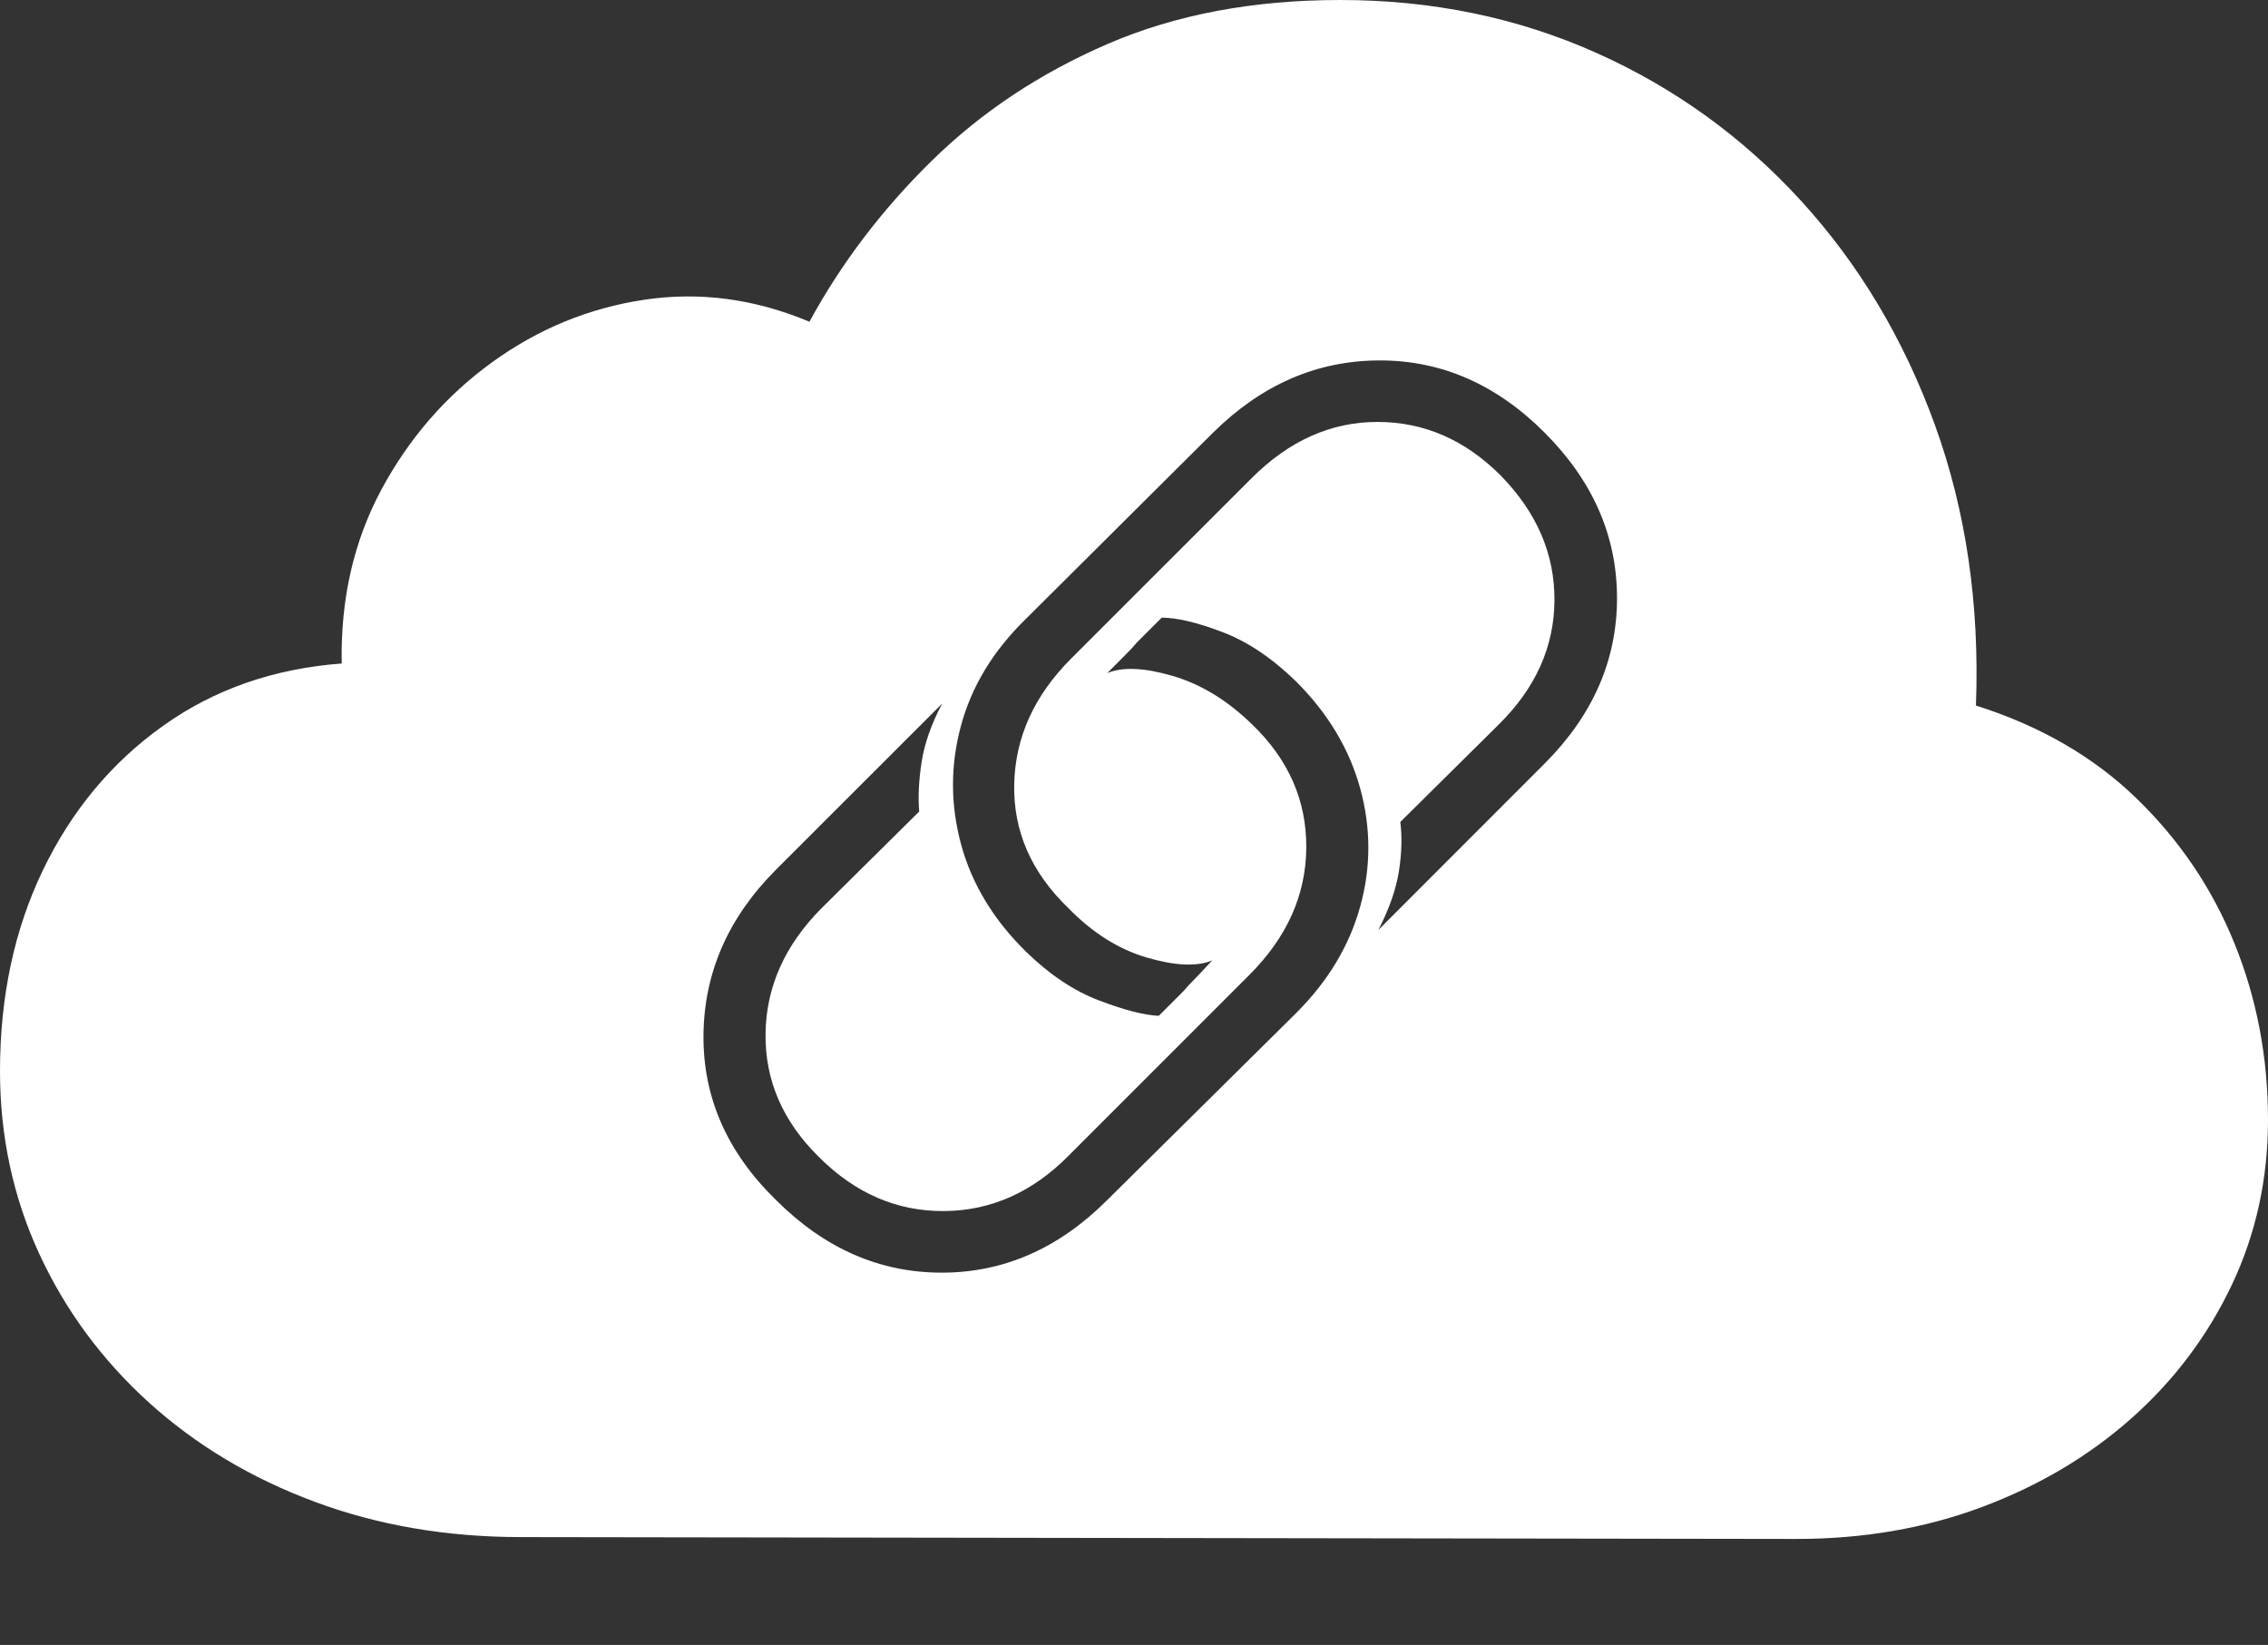 <?xml version="1.0" encoding="UTF-8"?>
<!--Generator: Apple Native CoreSVG 175-->
<!DOCTYPE svg
PUBLIC "-//W3C//DTD SVG 1.1//EN"
       "http://www.w3.org/Graphics/SVG/1.1/DTD/svg11.dtd">
<svg version="1.1" xmlns="http://www.w3.org/2000/svg" xmlns:xlink="http://www.w3.org/1999/xlink" width="23.203" height="16.826">
 <rect width="100%" height="100%" fill="#333333" stroke="none"/>
 <g>
  <rect height="16.826" opacity="0" width="23.203" x="0" y="0"/>
  <path d="M18.379 15.742Q19.404 15.742 20.278 15.415Q21.152 15.088 21.807 14.507Q22.461 13.926 22.832 13.145Q23.203 12.363 23.203 11.455Q23.203 10.498 22.861 9.653Q22.52 8.809 21.86 8.169Q21.201 7.529 20.215 7.217Q20.273 5.664 19.795 4.346Q19.316 3.027 18.423 2.051Q17.529 1.074 16.323 0.537Q15.117 0 13.711 0Q12.373 0 11.333 0.449Q10.293 0.898 9.531 1.646Q8.77 2.393 8.281 3.291Q7.441 2.939 6.592 3.066Q5.742 3.193 5.034 3.706Q4.326 4.219 3.901 5.01Q3.477 5.801 3.496 6.787Q2.451 6.865 1.665 7.427Q0.879 7.988 0.439 8.901Q0 9.814 0 10.957Q0 11.953 0.4 12.822Q0.801 13.691 1.523 14.346Q2.246 15 3.218 15.361Q4.189 15.723 5.332 15.723ZM7.939 12.275Q7.188 11.543 7.197 10.586Q7.207 9.629 7.939 8.896L9.639 7.197Q9.473 7.51 9.429 7.793Q9.385 8.076 9.404 8.301L8.408 9.287Q7.842 9.854 7.832 10.571Q7.822 11.289 8.379 11.836Q8.936 12.393 9.658 12.388Q10.381 12.383 10.938 11.816L12.783 9.971Q13.359 9.395 13.364 8.672Q13.369 7.949 12.812 7.412Q12.432 7.041 11.997 6.914Q11.562 6.787 11.328 6.885Q11.465 6.748 11.523 6.689Q11.582 6.631 11.631 6.572L11.885 6.318Q12.119 6.318 12.505 6.465Q12.891 6.611 13.262 6.973Q13.75 7.461 13.916 8.066Q14.082 8.672 13.916 9.272Q13.75 9.873 13.262 10.361L11.328 12.275Q10.586 13.018 9.634 13.018Q8.682 13.018 7.939 12.275ZM15.801 4.424Q16.543 5.166 16.543 6.118Q16.543 7.07 15.801 7.812L14.102 9.512Q14.268 9.189 14.312 8.911Q14.355 8.633 14.326 8.408L15.332 7.412Q15.898 6.855 15.903 6.143Q15.908 5.43 15.352 4.863Q14.805 4.316 14.092 4.316Q13.379 4.316 12.803 4.893L10.957 6.738Q10.391 7.305 10.376 8.022Q10.361 8.74 10.928 9.287Q11.299 9.668 11.733 9.795Q12.168 9.922 12.402 9.824Q12.275 9.961 12.222 10.015Q12.168 10.068 12.109 10.137L11.855 10.391Q11.631 10.381 11.245 10.234Q10.859 10.088 10.498 9.736Q10 9.248 9.834 8.643Q9.668 8.037 9.829 7.432Q9.99 6.826 10.488 6.338L12.412 4.424Q13.154 3.691 14.106 3.687Q15.059 3.682 15.801 4.424Z" fill="#ffffff"/>
 </g>
</svg>
